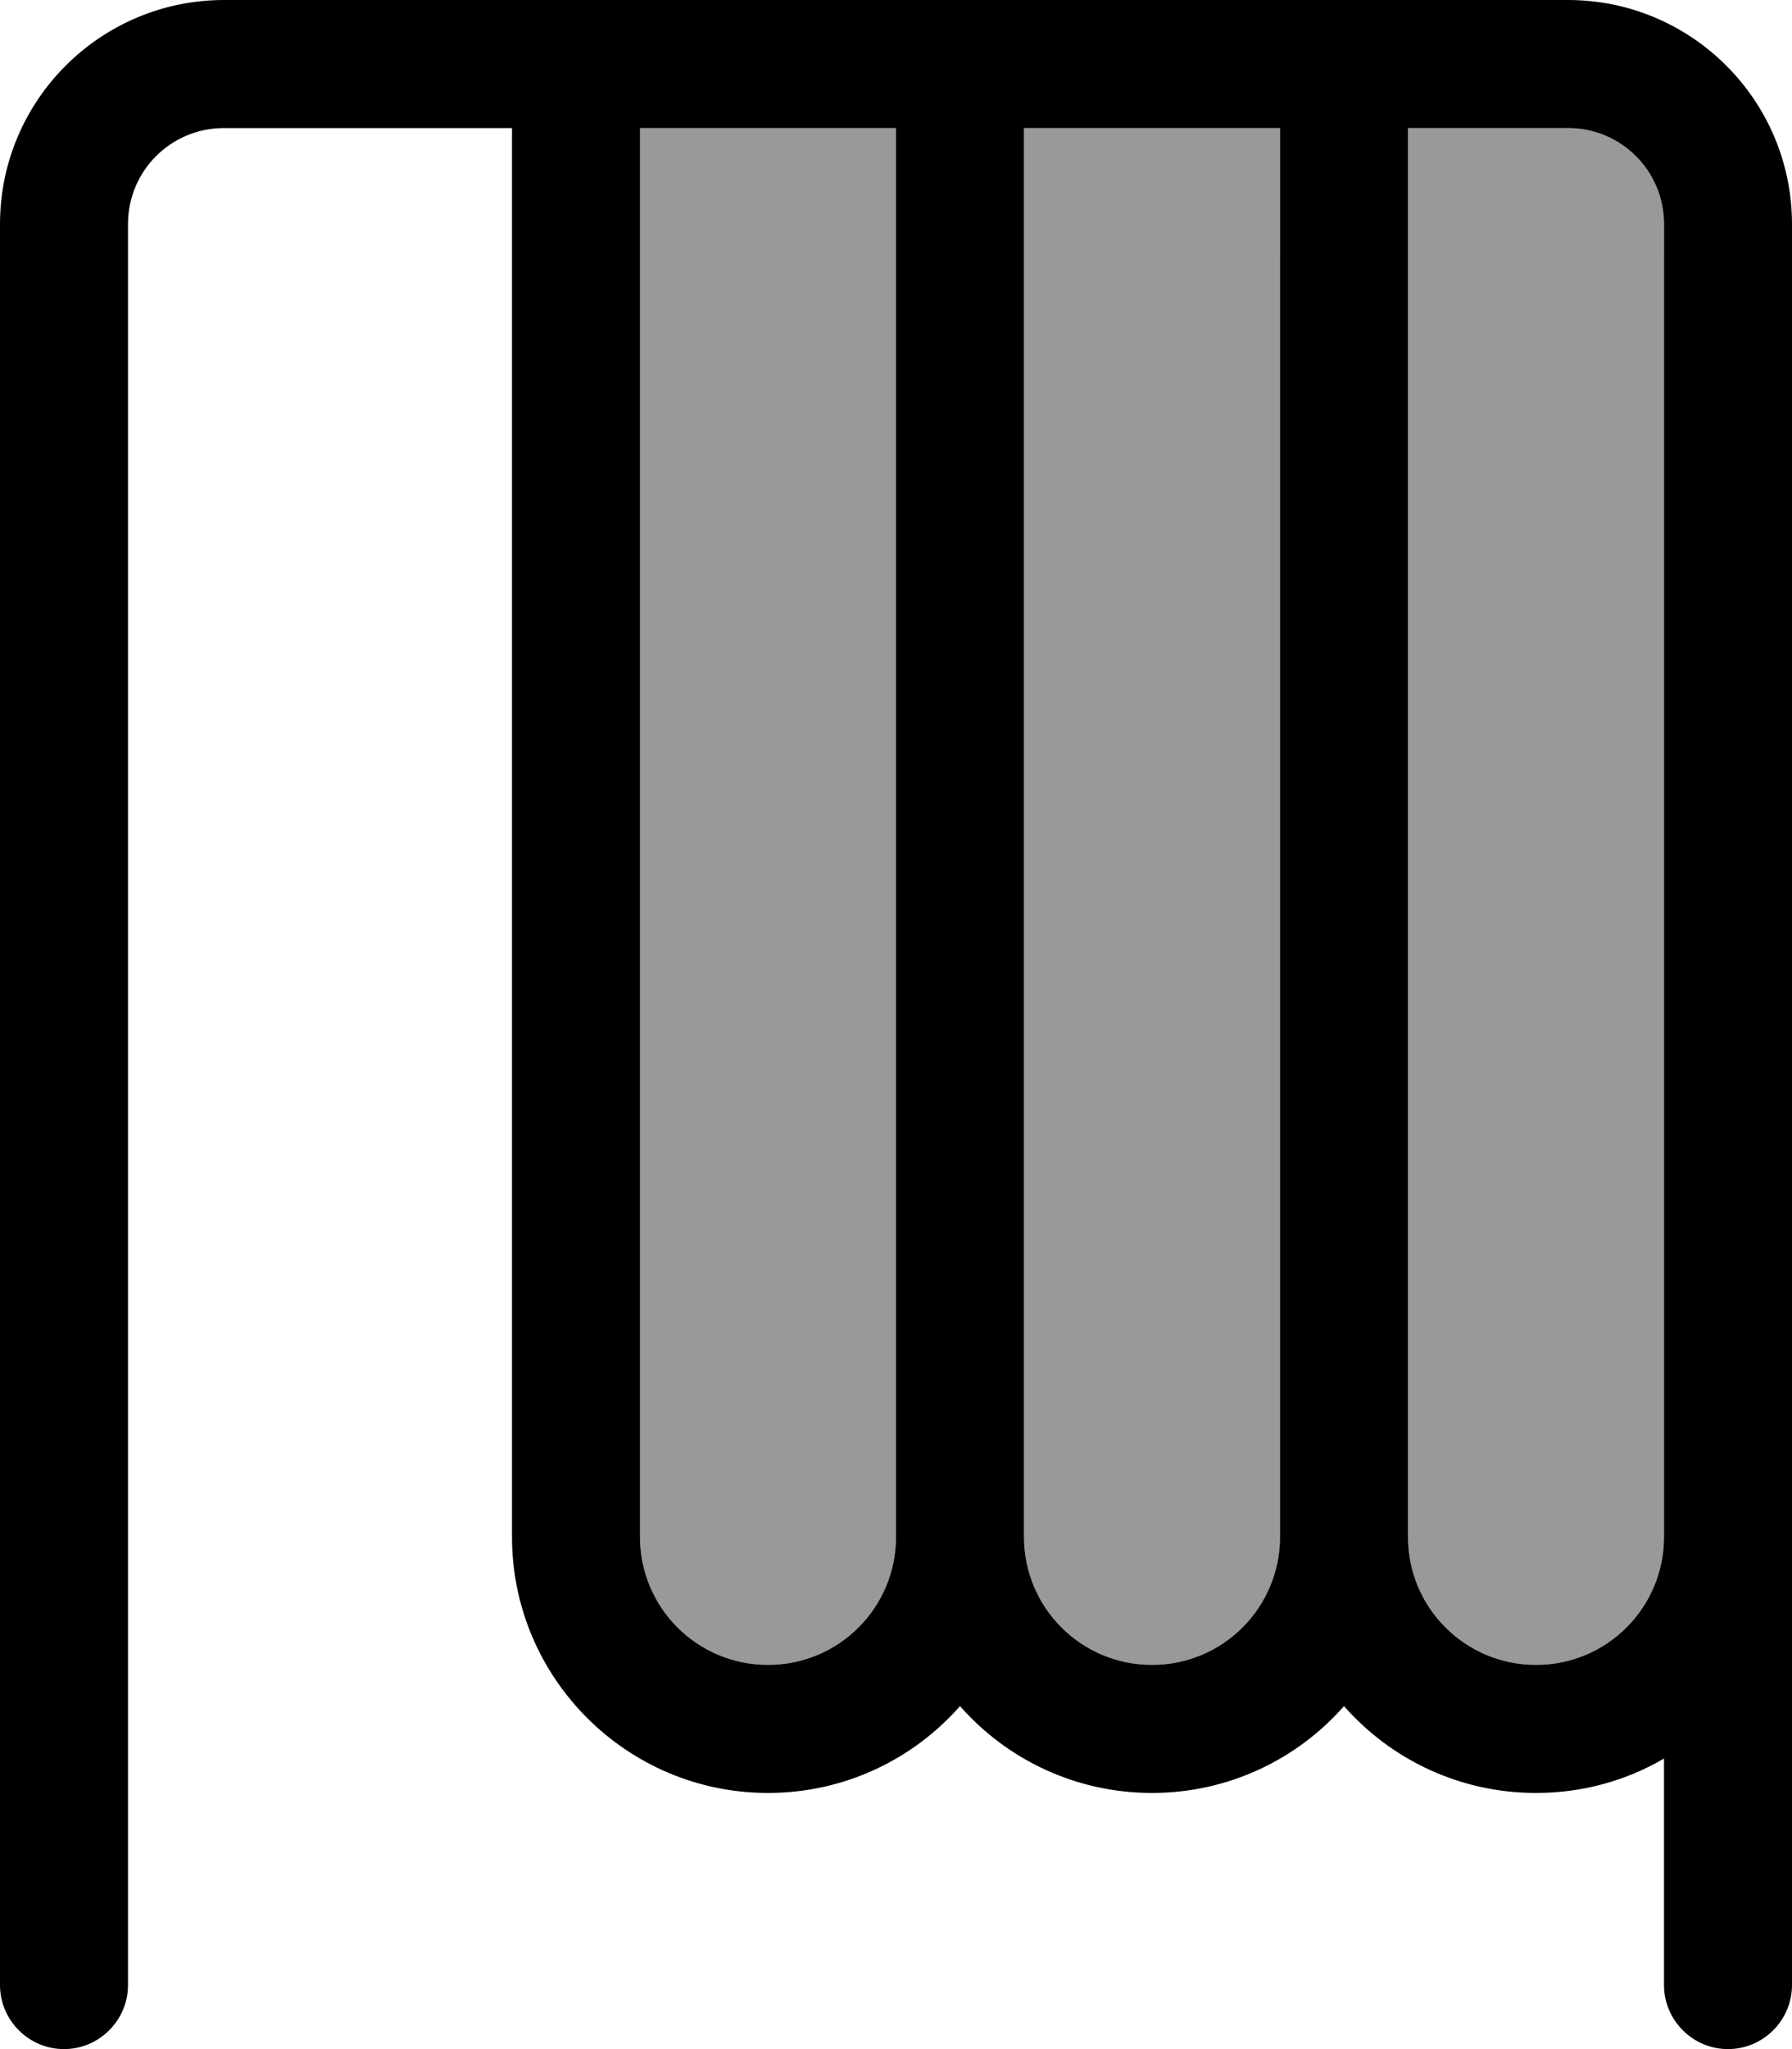 <svg xmlns="http://www.w3.org/2000/svg" viewBox="0 0 448 512"><!--! Font Awesome Pro 7.1.0 by @fontawesome - https://fontawesome.com License - https://fontawesome.com/license (Commercial License) Copyright 2025 Fonticons, Inc. --><path opacity=".4" fill="currentColor" d="M160 32l0 352c0 17.7 14.3 32 32 32s32-14.3 32-32l0-352-64 0zm96 0l0 352c0 17.7 14.3 32 32 32s32-14.3 32-32l0-352-64 0zm96 0l0 352c0 17.7 14.3 32 32 32s32-14.3 32-32l0-328c0-13.3-10.7-24-24-24l-40 0z"/><path fill="currentColor" d="M32 56c0-13.3 10.7-24 24-24l72 0 0 352c0 35.3 28.7 64 64 64 19.1 0 36.3-8.4 48-21.7 11.7 13.3 28.9 21.7 48 21.7s36.3-8.4 48-21.7c11.7 13.3 28.9 21.7 48 21.7 11.7 0 22.6-3.1 32-8.6l0 56.6c0 8.8 7.2 16 16 16s16-7.2 16-16l0-440c0-30.9-25.1-56-56-56L56 0C25.1 0 0 25.1 0 56L0 496c0 8.8 7.2 16 16 16s16-7.2 16-16L32 56zm384 8l0 320c0 17.7-14.3 32-32 32s-32-14.3-32-32l0-352 40 0c13.3 0 24 10.7 24 24l0 8zm-96 0l0 320c0 17.7-14.3 32-32 32s-32-14.3-32-32l0-352 64 0 0 32zM160 384l0-352 64 0 0 352c0 17.7-14.3 32-32 32s-32-14.3-32-32z"/></svg>